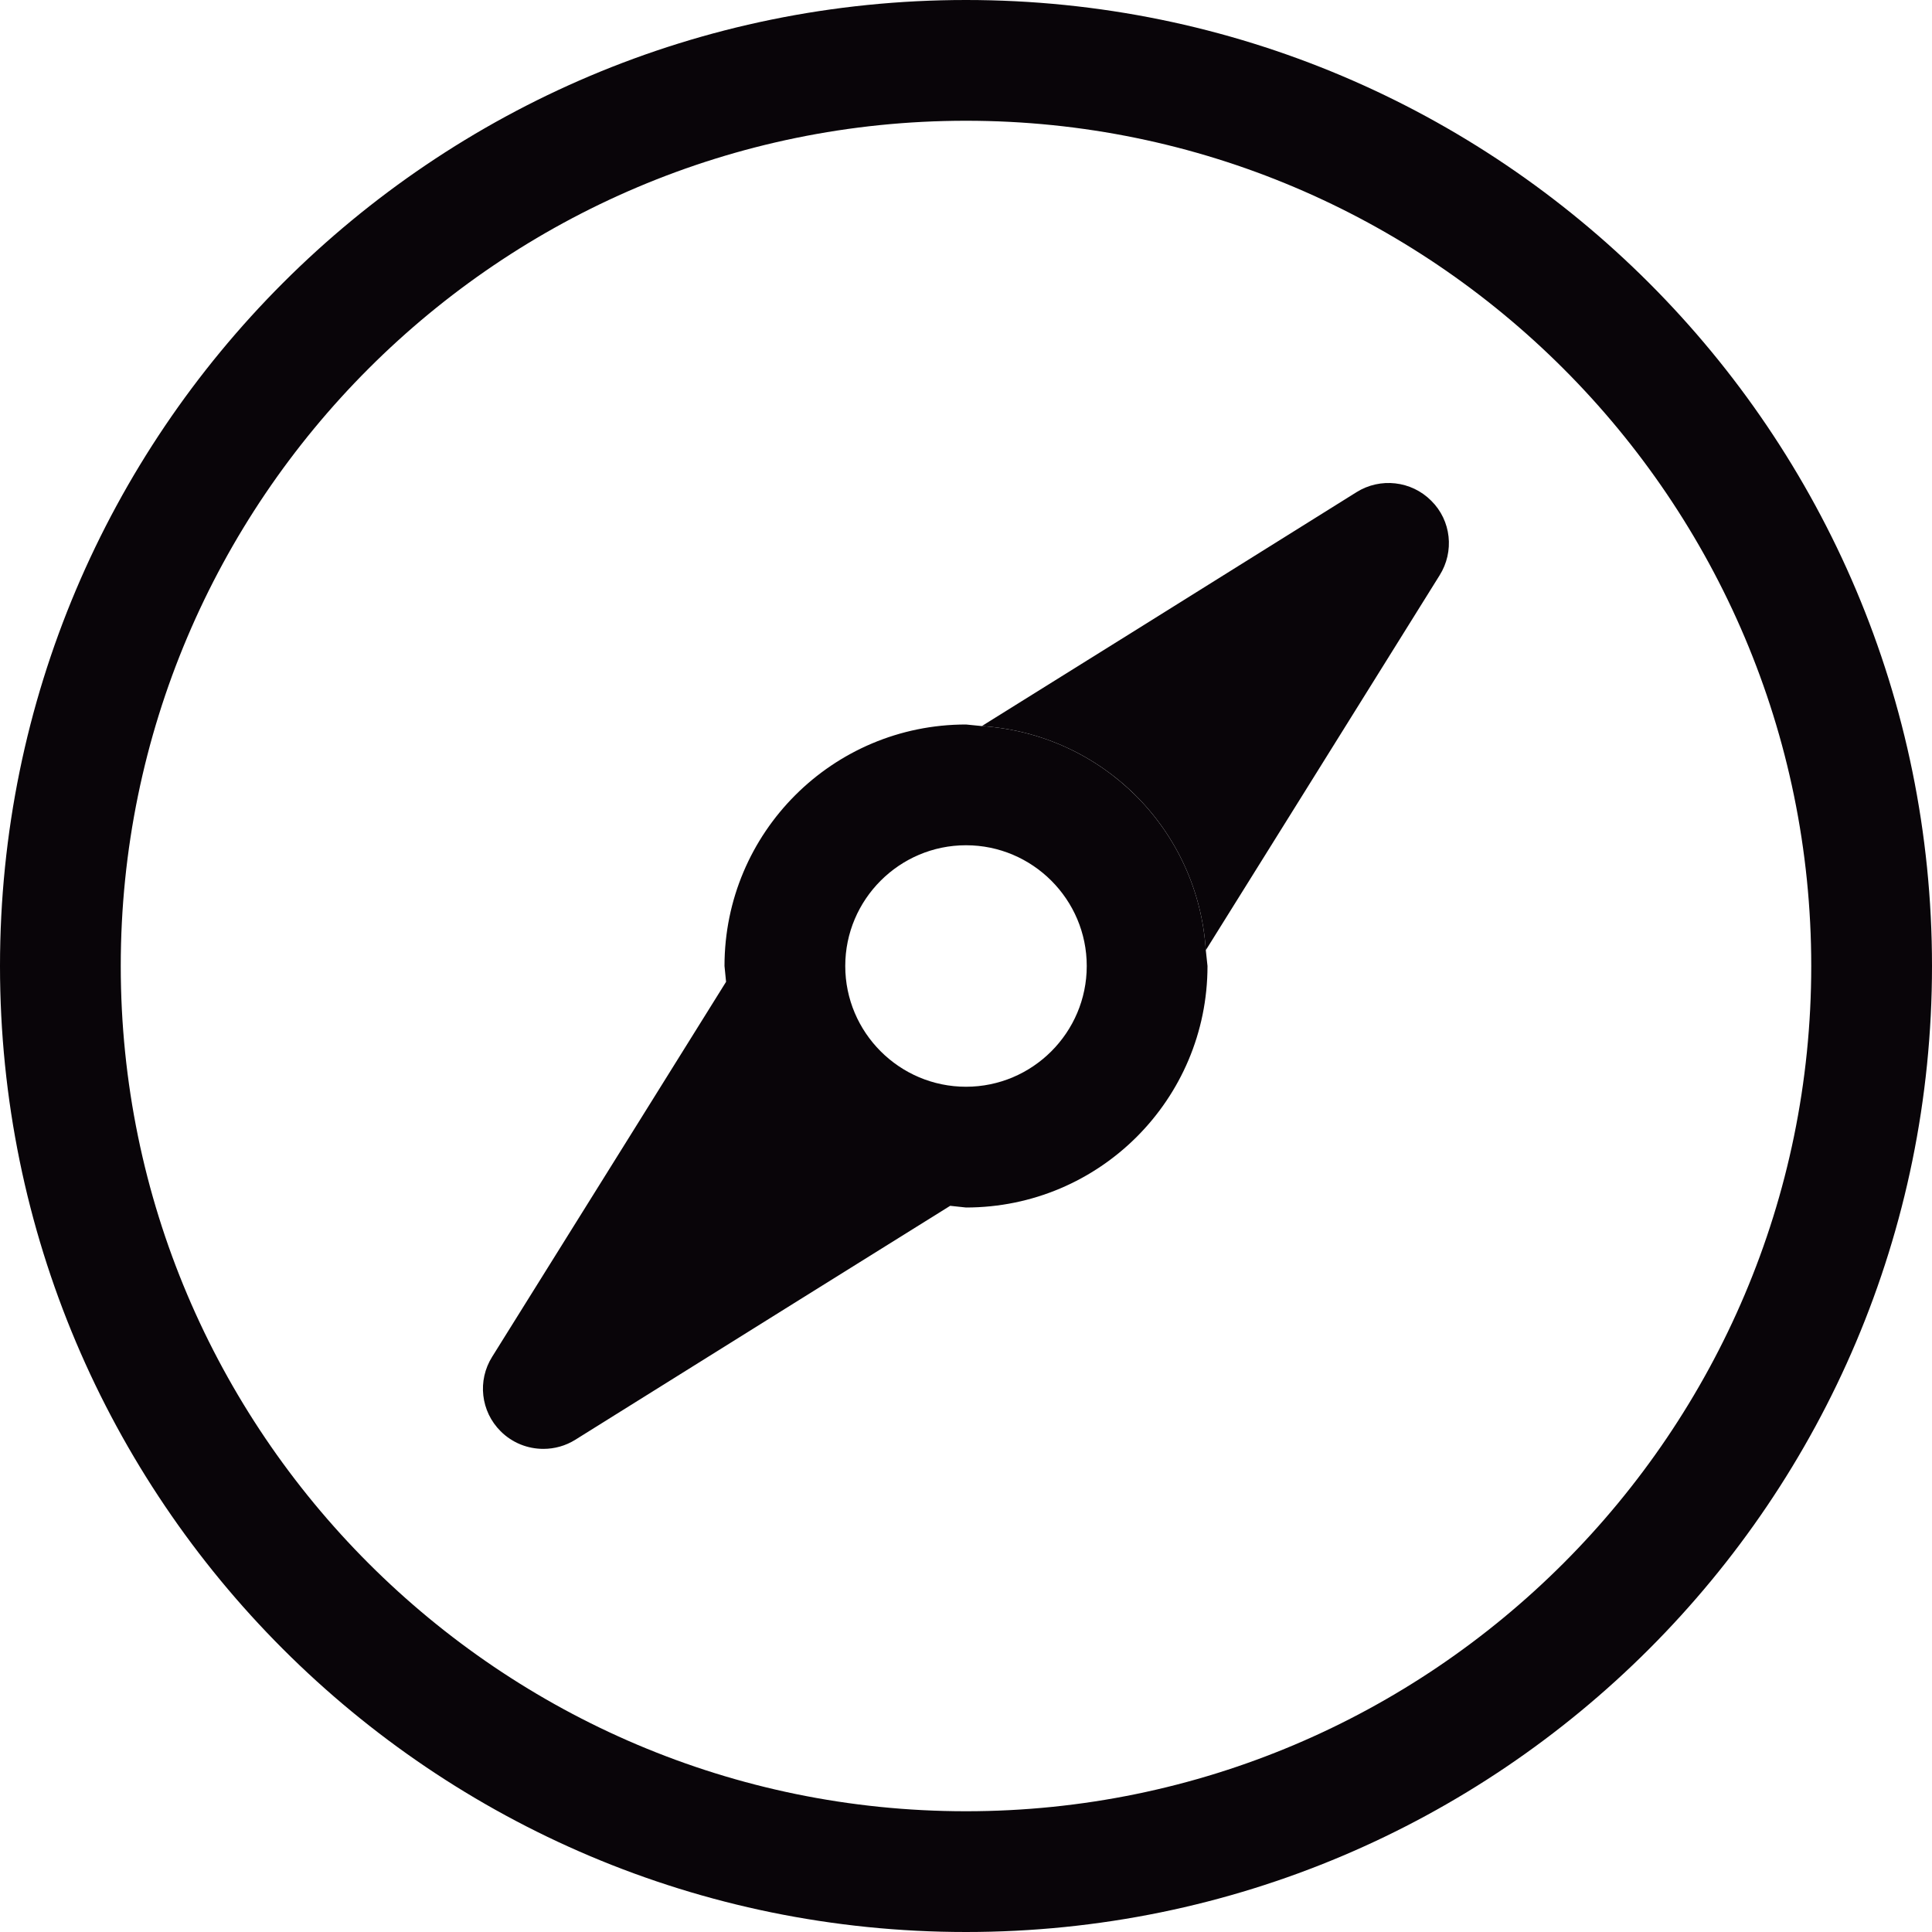<?xml version="1.0" encoding="iso-8859-1"?>
<!-- Generator: Adobe Illustrator 19.0.0, SVG Export Plug-In . SVG Version: 6.00 Build 0)  -->
<svg version="1.1" id="Capa_1" xmlns="http://www.w3.org/2000/svg" xmlns:xlink="http://www.w3.org/1999/xlink" x="0px" y="0px"
	 viewBox="0 0 508.52 508.52" style="enable-background:new 0 0 508.52 508.52;" xml:space="preserve">
<g>
	<g>
		<g>
			<g>
				<path style="fill:#090509;" d="M254.26,0C113.845,0,0,113.845,0,254.26s113.845,254.26,254.26,254.26
					s254.26-113.845,254.26-254.26S394.675,0,254.26,0z M254.26,476.737c-122.68,0-222.477-99.829-222.477-222.477
					c0-122.68,99.797-222.477,222.477-222.477c122.649,0,222.477,99.797,222.477,222.477
					C476.737,376.908,376.908,476.737,254.26,476.737z"/>
				<path style="fill:#090509;" d="M357.044,129.545l-59.115,36.931l-39.506,24.631c31.719,2.098,56.891,27.238,58.957,58.988
					l24.631-39.474l36.899-59.179c3.941-6.261,3.083-14.429-2.193-19.642C371.474,126.526,363.274,125.636,357.044,129.545z"/>
				<path style="fill:#090509;" d="M258.423,191.108l-4.163-0.413c-35.12,0-63.565,28.445-63.565,63.565l0.413,4.163l-24.631,39.506
					l-36.931,59.179c-3.941,6.261-3.019,14.397,2.225,19.61c3.083,3.083,7.151,4.64,11.251,4.64c2.924,0,5.848-0.795,8.422-2.415
					l59.147-36.931l39.506-24.631l4.163,0.445c35.12,0,63.565-28.445,63.565-63.565l-0.445-4.163
					C315.314,218.377,290.142,193.206,258.423,191.108z M254.26,286.042c-17.512,0-31.782-14.27-31.782-31.782
					s14.27-31.782,31.782-31.782s31.782,14.27,31.782,31.782S271.772,286.042,254.26,286.042z"/>
			</g>
		</g>
	</g>
</g>
<g>
</g>
<g>
</g>
<g>
</g>
<g>
</g>
<g>
</g>
<g>
</g>
<g>
</g>
<g>
</g>
<g>
</g>
<g>
</g>
<g>
</g>
<g>
</g>
<g>
</g>
<g>
</g>
<g>
</g>
</svg>
